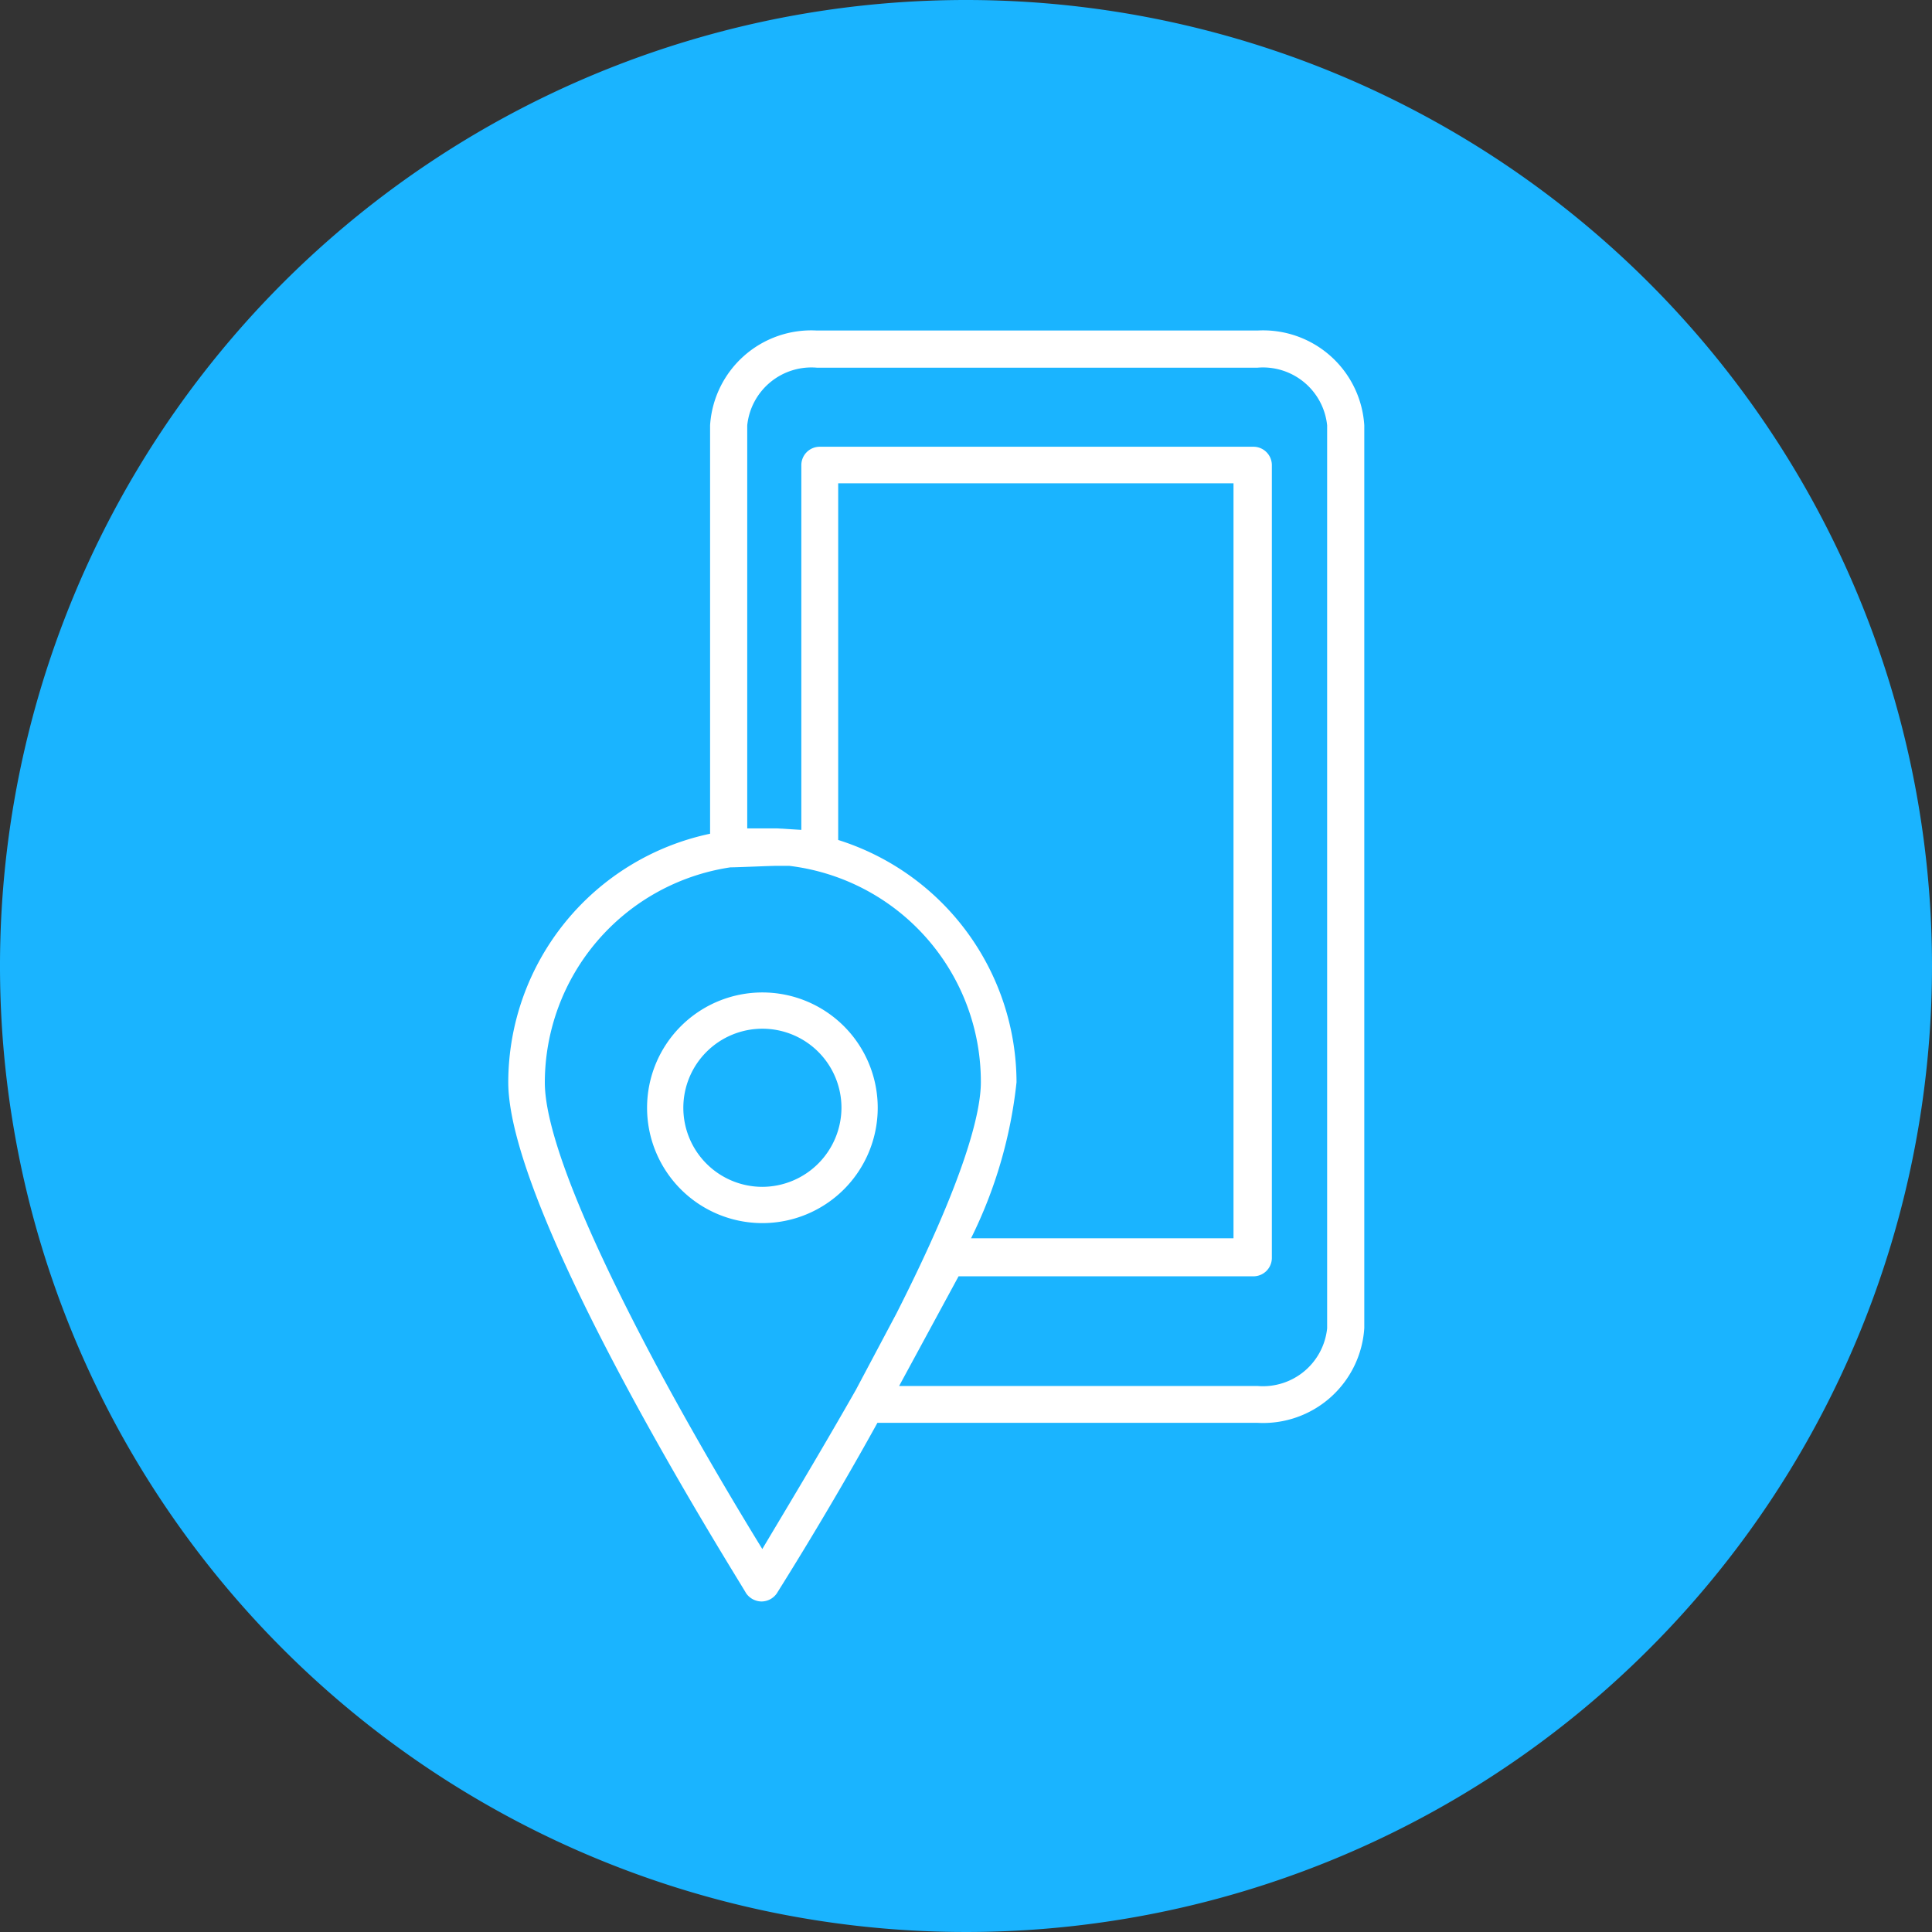 <svg xmlns="http://www.w3.org/2000/svg" viewBox="0 0 65 65"><rect x="0" y="0" width="65" height="65" fill="#333333" stroke="none"/><defs><style>.cls-1{fill:#1ab4ff;}.cls-2{fill:#fff;}</style></defs><title>Icon_BlueFill_Smarter_Trip</title><g id="Layer_2" data-name="Layer 2"><g id="Layer_3" data-name="Layer 3"><circle class="cls-1" cx="32.5" cy="32.5" r="31.5"/><path class="cls-1" d="M32.5,2A30.5,30.5,0,1,1,2,32.5,30.53,30.53,0,0,1,32.5,2m0-2A32.5,32.5,0,1,0,65,32.5,32.5,32.5,0,0,0,32.5,0Z"/><path class="cls-2" d="M29.53,37.27a3.88,3.88,0,1,0-3.88,3.88A3.88,3.88,0,0,0,29.53,37.27Zm-3.88,2.66a2.66,2.66,0,1,1,2.66-2.66A2.67,2.67,0,0,1,25.65,39.93Z"/><path class="cls-2" d="M42.31,11.12H27.48a3.41,3.41,0,0,0-3.59,3.19V28.05a8.56,8.56,0,0,0-6.79,8.36c0,4.49,7.71,16.67,8,17.19a.64.64,0,0,0,.52.28.63.63,0,0,0,.52-.28c.14-.23,1.69-2.67,3.38-5.73H42.31a3.41,3.41,0,0,0,3.59-3.19V14.31A3.41,3.41,0,0,0,42.31,11.12Zm-16.66,41c-.72-1.17-2.08-3.43-3.43-5.93-3.22-6-3.89-8.6-3.89-9.77a7.33,7.33,0,0,1,6.25-7.24h.05c.18,0,1.3-.05,1.51-.05l.41,0A7.32,7.32,0,0,1,33,36.41c0,1-.52,3.21-2.84,7.78l-1.37,2.58h0C27.52,49,26.31,51,25.65,52.11Zm8.55-15.7a8.57,8.57,0,0,0-6-8.16v-12H41.5v25.4H32.67A15.47,15.47,0,0,0,34.2,36.41Zm10.45,8.27a2.17,2.17,0,0,1-2.34,1.94H30.25l2-3.69h9.92a.62.62,0,0,0,.62-.62V15.65a.62.62,0,0,0-.62-.62H27.58a.62.62,0,0,0-.62.62V27.92l-.82-.05h-.49c-.17,0-.34,0-.51,0V14.31a2.17,2.17,0,0,1,2.34-1.94H42.31a2.17,2.17,0,0,1,2.34,1.94Z"/></g></g></svg>